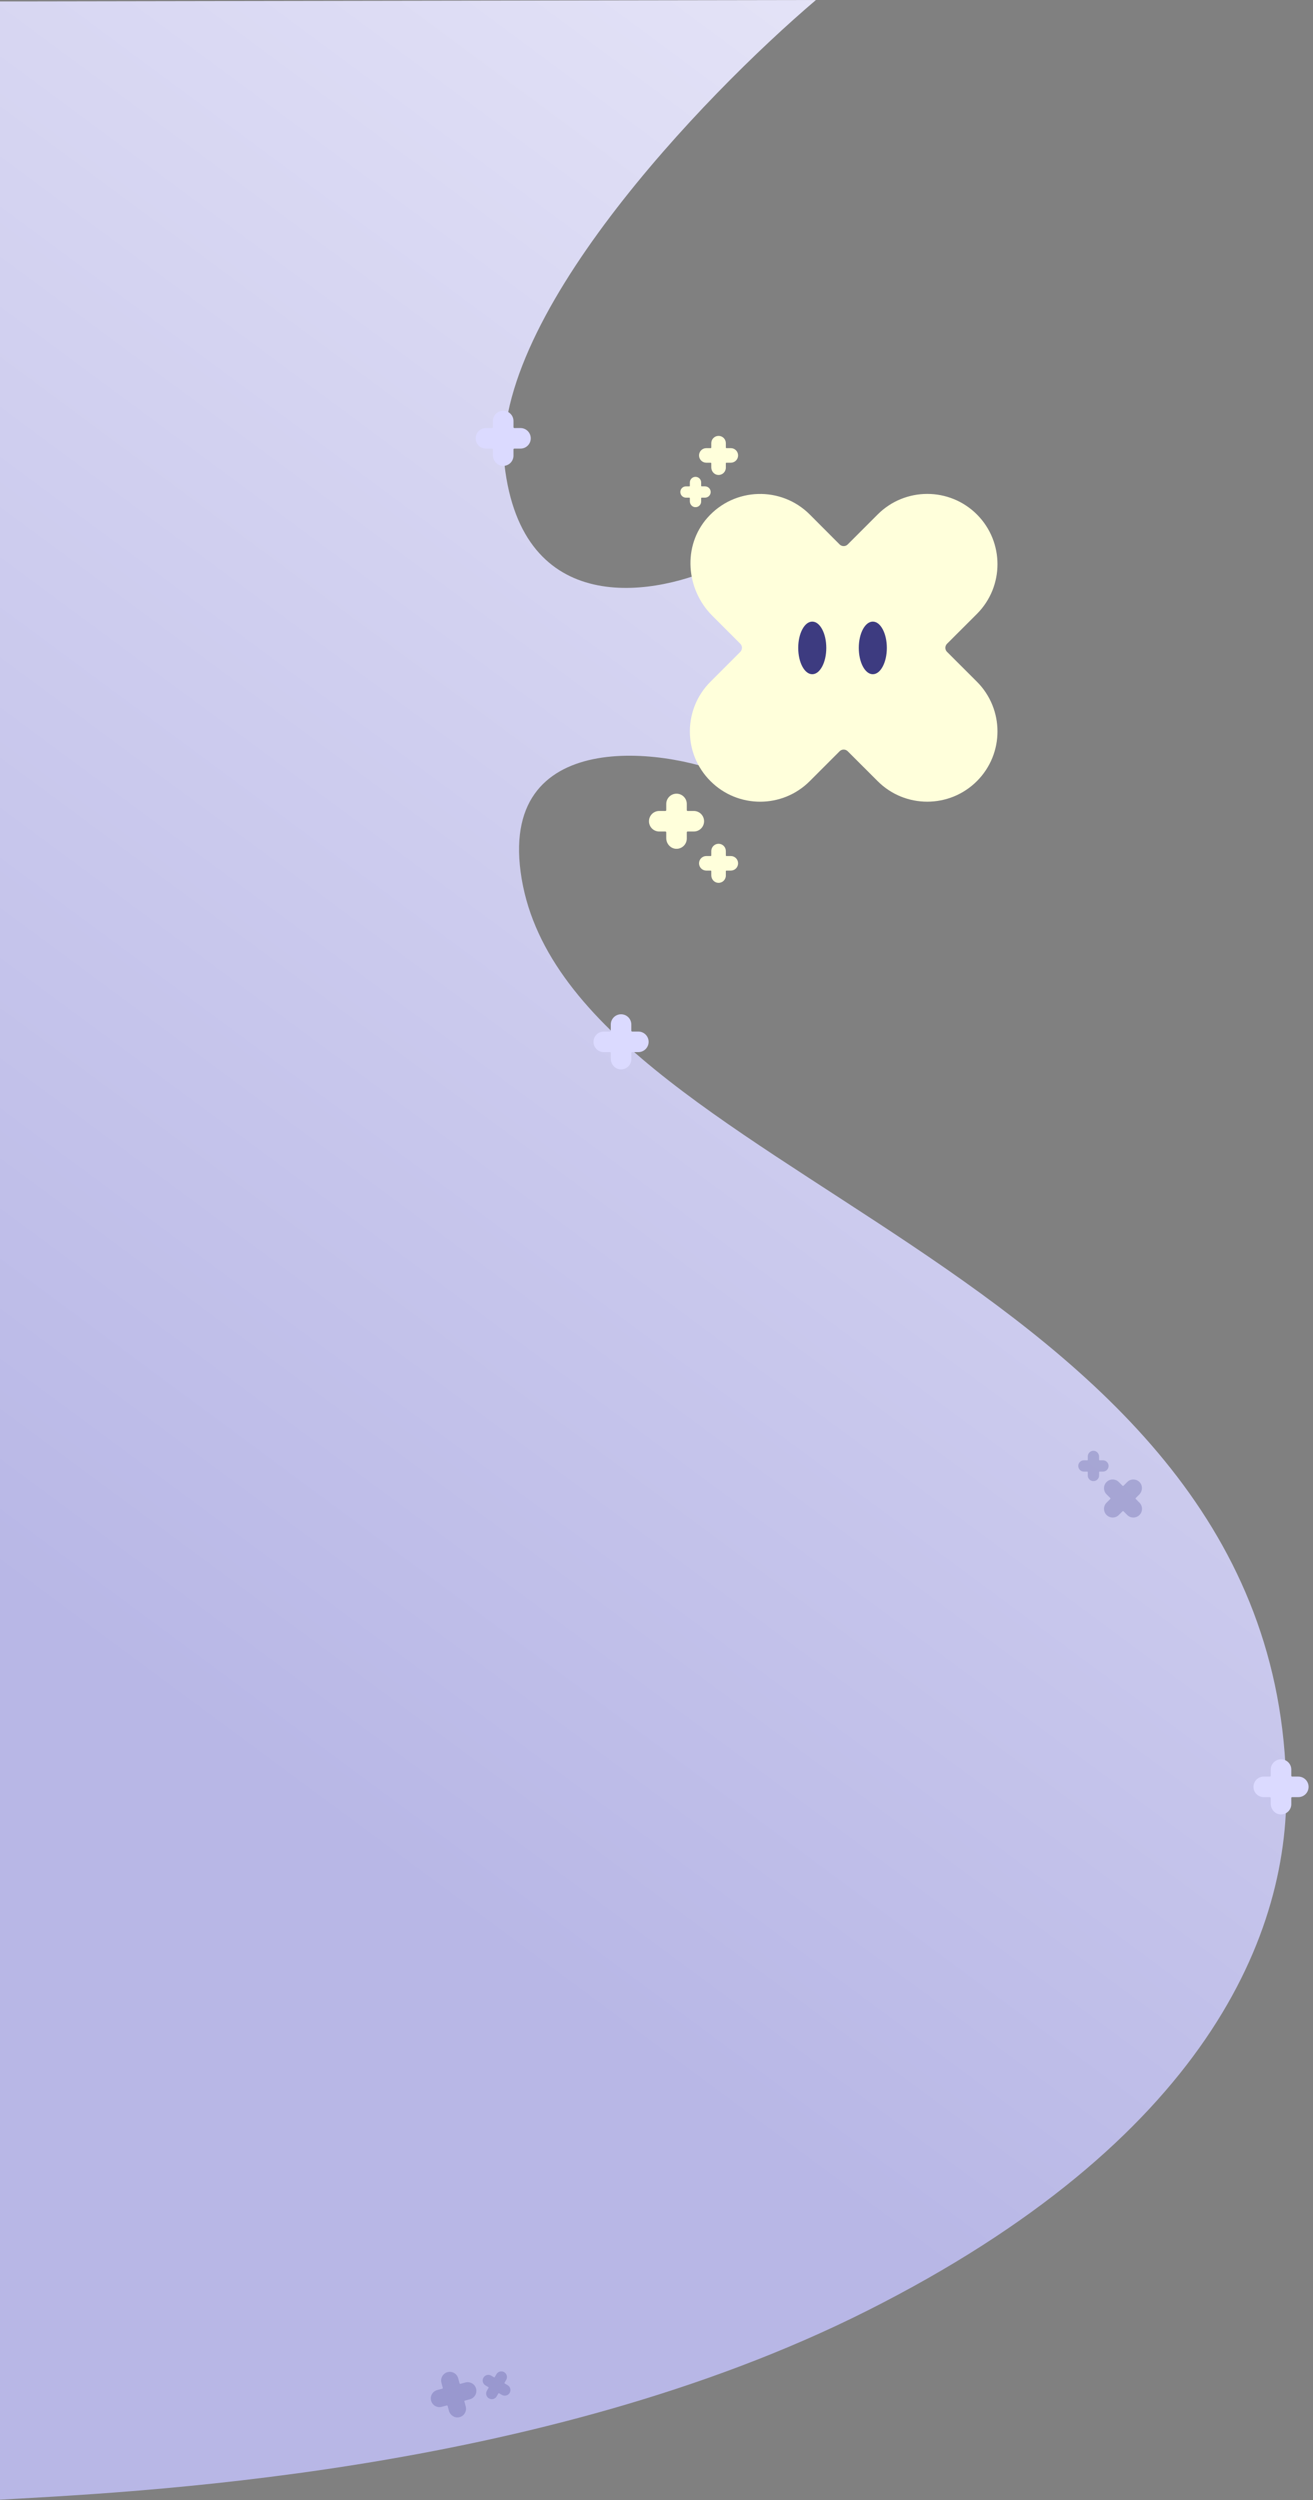 <svg width="947" height="1802" viewBox="0 0 947 1802" fill="none" xmlns="http://www.w3.org/2000/svg">
<rect x="0" y="0" width="947" height="1802" fill="#808080" stroke="none"/>
<path d="M375.5 628.5C405 848.5 914.498 909 927.5 1280.5C932.5 1394.17 868 1543.5 625.5 1665.5C388.592 1784.69 90.833 1796.5 -5 1802V1H25.5L588.5 0C507.5 68.833 349.3 233.2 364.5 340C379.7 446.8 474.833 429.167 520.5 407L585.5 474.5L531.501 561.5C485.834 539.333 361.164 521.581 375.5 628.5Z" fill="url(#paint0_linear_434_28)"/>
<path fill-rule="evenodd" clip-rule="evenodd" d="M370.35 303.475C370.345 299.384 367.031 296.069 362.943 296.069C358.857 296.069 355.532 299.383 355.537 303.476L355.532 307.924L355.532 307.924C355.532 308.264 355.263 308.533 354.923 308.533L350.479 308.533C346.387 308.528 343.067 311.848 343.072 315.94C343.068 320.032 346.383 323.346 350.479 323.346L354.923 323.346C355.263 323.346 355.532 323.616 355.532 323.956L355.532 328.129C355.533 332.058 358.489 335.548 362.47 335.792C366.773 336.059 370.346 332.645 370.346 328.4L370.341 323.951C370.341 323.609 370.617 323.34 370.946 323.342L370.95 323.342L375.403 323.342C379.495 323.347 382.81 320.032 382.815 315.941L382.815 315.939C382.81 311.848 379.495 308.534 375.404 308.529L375.403 308.529L370.954 308.534L370.954 308.534C370.612 308.533 370.343 308.258 370.345 307.929L370.345 307.925L370.35 303.475Z" fill="#DBDAFF"/>
<path fill-rule="evenodd" clip-rule="evenodd" d="M931.35 1275.47C931.345 1271.38 928.031 1268.07 923.943 1268.07C919.857 1268.07 916.532 1271.38 916.537 1275.48L916.532 1279.92L916.532 1279.92C916.532 1280.26 916.263 1280.53 915.923 1280.53L911.479 1280.53C907.387 1280.53 904.067 1283.85 904.072 1287.94C904.068 1292.03 907.383 1295.35 911.479 1295.35L915.923 1295.35C916.263 1295.35 916.532 1295.62 916.532 1295.96L916.532 1300.13C916.533 1304.06 919.489 1307.55 923.47 1307.79C927.773 1308.06 931.346 1304.64 931.346 1300.4L931.341 1295.95C931.341 1295.61 931.617 1295.34 931.946 1295.34L931.95 1295.34L936.403 1295.34C940.495 1295.35 943.81 1292.03 943.815 1287.94L943.815 1287.94C943.81 1283.85 940.495 1280.53 936.404 1280.53L936.403 1280.53L931.954 1280.53L931.954 1280.53C931.612 1280.53 931.343 1280.26 931.345 1279.93L931.345 1279.93L931.35 1275.47Z" fill="#DBDAFF"/>
<path fill-rule="evenodd" clip-rule="evenodd" d="M455.35 738.475C455.345 734.384 452.031 731.069 447.943 731.069C443.857 731.069 440.532 734.383 440.537 738.476L440.532 742.924L440.532 742.924C440.532 743.264 440.263 743.533 439.923 743.533L435.479 743.533C431.387 743.528 428.067 746.848 428.072 750.94C428.068 755.032 431.383 758.346 435.479 758.346L439.923 758.346C440.263 758.346 440.532 758.616 440.532 758.956L440.532 763.129C440.533 767.058 443.489 770.548 447.47 770.792C451.773 771.059 455.346 767.645 455.346 763.4L455.341 758.951C455.341 758.609 455.617 758.34 455.946 758.342L455.95 758.342L460.403 758.342C464.495 758.347 467.81 755.032 467.815 750.941L467.815 750.939C467.81 746.848 464.495 743.534 460.404 743.529L460.403 743.529L455.954 743.534L455.954 743.534C455.612 743.533 455.343 743.258 455.345 742.929L455.345 742.925L455.35 738.475Z" fill="#DBDAFF"/>
<path opacity="0.3" fill-rule="evenodd" clip-rule="evenodd" d="M784.551 1063.5C784.554 1065.75 786.379 1067.57 788.63 1067.57C790.88 1067.57 792.711 1065.75 792.708 1063.5L792.711 1061.05L792.711 1061.05C792.711 1060.86 792.859 1060.71 793.046 1060.71L795.493 1060.71C797.746 1060.71 799.574 1058.88 799.572 1056.63C799.574 1054.38 797.748 1052.55 795.493 1052.55L793.046 1052.55C792.859 1052.55 792.711 1052.4 792.711 1052.22L792.711 1049.92C792.71 1047.76 791.083 1045.83 788.89 1045.7C786.521 1045.55 784.554 1047.43 784.554 1049.77L784.556 1052.22C784.556 1052.41 784.404 1052.56 784.223 1052.56L784.221 1052.56L781.769 1052.56C779.515 1052.55 777.69 1054.38 777.688 1056.63L777.688 1056.63C777.69 1058.88 779.515 1060.71 781.768 1060.71L781.769 1060.71L784.218 1060.71L784.219 1060.71C784.407 1060.71 784.555 1060.86 784.554 1061.04L784.554 1061.05L784.551 1063.5Z" fill="#51509A"/>
<path opacity="0.3" fill-rule="evenodd" clip-rule="evenodd" d="M354.234 1712.3C352.282 1711.18 349.789 1711.85 348.663 1713.8C347.538 1715.75 348.203 1718.24 350.156 1719.37L352.276 1720.6L352.276 1720.6C352.438 1720.69 352.493 1720.89 352.399 1721.05L351.176 1723.17C350.047 1725.12 350.716 1727.62 352.668 1728.74C354.618 1729.87 357.112 1729.2 358.239 1727.25L359.463 1725.13C359.557 1724.97 359.76 1724.92 359.921 1725.01L361.911 1726.16C363.786 1727.24 366.263 1726.79 367.476 1724.96C368.788 1722.98 368.144 1720.34 366.119 1719.17L363.996 1717.95C363.833 1717.85 363.781 1717.65 363.873 1717.49L363.874 1717.49L365.1 1715.36C366.229 1713.41 365.56 1710.92 363.611 1709.79L363.61 1709.79C361.658 1708.67 359.165 1709.34 358.036 1711.29L358.036 1711.29L356.813 1713.41L356.813 1713.41C356.719 1713.57 356.513 1713.62 356.357 1713.53L356.355 1713.53L354.234 1712.3Z" fill="#51509A"/>
<path opacity="0.3" fill-rule="evenodd" clip-rule="evenodd" d="M798.092 1083.12C795.65 1085.57 795.65 1089.53 798.093 1091.97C800.535 1094.42 804.504 1094.42 806.947 1091.97L809.608 1089.32L809.609 1089.32C809.812 1089.11 810.134 1089.11 810.337 1089.32L812.993 1091.97C815.436 1094.42 819.404 1094.42 821.847 1091.97C824.296 1089.53 824.295 1085.57 821.847 1083.12L819.191 1080.46C818.988 1080.26 818.988 1079.94 819.191 1079.73L821.685 1077.24C824.034 1074.89 824.352 1071.04 822.119 1068.51C819.706 1065.78 815.53 1065.69 812.993 1068.22L810.337 1070.89C810.133 1071.09 809.807 1071.09 809.611 1070.89L809.609 1070.89L806.947 1068.22C804.504 1065.77 800.541 1065.78 798.093 1068.22L798.092 1068.22C795.65 1070.67 795.65 1074.63 798.092 1077.08L798.093 1077.08L800.755 1079.73L800.755 1079.73C800.959 1079.94 800.955 1080.26 800.757 1080.46L800.755 1080.46L798.092 1083.12Z" fill="#51509A"/>
<path opacity="0.3" fill-rule="evenodd" clip-rule="evenodd" d="M330.469 1714.22C329.57 1710.88 326.139 1708.9 322.801 1709.79C319.465 1710.69 317.475 1714.12 318.374 1717.46L319.344 1721.09L319.344 1721.09C319.418 1721.37 319.257 1721.65 318.98 1721.72L315.352 1722.7C312.009 1723.59 310.025 1727.02 310.924 1730.36C311.816 1733.71 315.248 1735.69 318.592 1734.79L322.221 1733.82C322.498 1733.75 322.777 1733.91 322.851 1734.18L323.764 1737.59C324.624 1740.8 327.801 1743 331.105 1742.33C334.678 1741.61 336.847 1738.04 335.919 1734.57L334.942 1730.94C334.867 1730.66 335.033 1730.38 335.302 1730.31L335.306 1730.31L338.941 1729.34C342.284 1728.44 344.265 1725.01 343.374 1721.67L343.373 1721.67C342.474 1718.33 339.043 1716.35 335.702 1717.24L335.7 1717.24L332.069 1718.22L332.069 1718.22C331.79 1718.29 331.51 1718.13 331.44 1717.86L331.439 1717.85L330.469 1714.22Z" fill="#51509A"/>
<path fill-rule="evenodd" clip-rule="evenodd" d="M523.517 613.426C523.513 610.526 521.164 608.176 518.266 608.176C515.369 608.176 513.011 610.525 513.015 613.427L513.012 616.581L513.012 616.581C513.012 616.822 512.821 617.013 512.58 617.013L509.429 617.013C506.528 617.009 504.175 619.363 504.178 622.264C504.175 625.165 506.525 627.515 509.429 627.515L512.58 627.515C512.821 627.515 513.012 627.706 513.012 627.947L513.012 630.905C513.012 633.691 515.108 636.165 517.93 636.338C520.981 636.528 523.514 634.107 523.514 631.098L523.511 627.944C523.511 627.701 523.706 627.51 523.94 627.512L523.942 627.512L527.099 627.512C530.001 627.515 532.351 625.165 532.354 622.265L532.354 622.264C532.351 619.363 530.001 617.013 527.1 617.01L527.099 617.01L523.946 617.013L523.945 617.013C523.703 617.013 523.512 616.817 523.514 616.584L523.514 616.582L523.517 613.426Z" fill="#FFFFDB"/>
<path fill-rule="evenodd" clip-rule="evenodd" d="M523.517 319.426C523.513 316.526 521.164 314.176 518.266 314.176C515.369 314.176 513.011 316.525 513.015 319.427L513.012 322.581L513.012 322.581C513.012 322.822 512.821 323.013 512.58 323.013L509.429 323.013C506.528 323.009 504.175 325.363 504.178 328.264C504.175 331.165 506.525 333.515 509.429 333.515L512.58 333.515C512.821 333.515 513.012 333.706 513.012 333.947L513.012 336.905C513.012 339.691 515.108 342.165 517.93 342.338C520.981 342.528 523.514 340.107 523.514 337.098L523.511 333.944C523.511 333.701 523.706 333.51 523.94 333.512L523.942 333.512L527.099 333.512C530.001 333.515 532.351 331.165 532.354 328.265L532.354 328.264C532.351 325.363 530.001 323.013 527.1 323.01L527.099 323.01L523.946 323.013L523.945 323.013C523.703 323.013 523.512 322.817 523.514 322.584L523.514 322.582L523.517 319.426Z" fill="#FFFFDB"/>
<path fill-rule="evenodd" clip-rule="evenodd" d="M505.712 347.768C505.71 345.515 503.885 343.69 501.634 343.69C499.384 343.69 497.553 345.515 497.555 347.769L497.553 350.218L497.553 350.218C497.553 350.405 497.405 350.554 497.218 350.554L494.771 350.554C492.517 350.551 490.689 352.379 490.692 354.632C490.689 356.885 492.515 358.71 494.77 358.71L497.218 358.71C497.405 358.71 497.553 358.859 497.553 359.046L497.553 361.344C497.553 363.508 499.181 365.429 501.373 365.563C503.743 365.711 505.71 363.831 505.71 361.493L505.707 359.043C505.707 358.855 505.859 358.707 506.041 358.708L506.043 358.708L508.495 358.708C510.748 358.711 512.573 356.885 512.576 354.633L512.576 354.632C512.573 352.379 510.748 350.554 508.496 350.551L508.495 350.551L506.045 350.554L506.045 350.554C505.857 350.553 505.709 350.402 505.71 350.221L505.71 350.219L505.712 347.768Z" fill="#FFFFDB"/>
<path fill-rule="evenodd" clip-rule="evenodd" d="M495.35 579.474C495.345 575.384 492.031 572.068 487.943 572.068C483.857 572.068 480.532 575.382 480.537 579.475L480.532 583.923L480.532 583.924C480.532 584.263 480.263 584.533 479.923 584.533L475.479 584.533C471.387 584.528 468.067 587.848 468.072 591.939C468.068 596.032 471.383 599.346 475.479 599.346L479.923 599.346C480.263 599.346 480.532 599.616 480.532 599.955L480.532 604.128C480.533 608.058 483.489 611.547 487.47 611.792C491.773 612.059 495.346 608.645 495.346 604.4L495.341 599.951C495.341 599.609 495.617 599.34 495.946 599.342L495.95 599.342L500.403 599.342C504.495 599.347 507.81 596.031 507.815 591.941L507.815 591.939C507.81 587.848 504.495 584.534 500.404 584.529L500.403 584.529L495.954 584.533L495.954 584.533C495.612 584.533 495.343 584.258 495.345 583.928L495.345 583.925L495.35 579.474Z" fill="#FFFFDB"/>
<path fill-rule="evenodd" clip-rule="evenodd" d="M704.611 491.376C724.368 511.181 724.373 543.239 704.608 563.005C684.849 582.764 652.743 582.819 632.974 563.002L611.443 541.515L611.44 541.512C609.798 539.87 607.191 539.87 605.549 541.512L584.06 563.001C564.297 582.813 532.19 582.814 512.425 563.005C492.614 543.238 492.621 511.177 512.425 491.372L533.918 469.879C535.559 468.237 535.559 465.629 533.918 463.988L513.738 443.808C494.734 424.803 492.158 393.636 510.228 373.201C529.747 351.099 563.531 350.335 584.056 370.861L605.549 392.398C607.202 394.051 609.838 394.022 611.42 392.419L611.44 392.398L632.973 370.865C652.739 351.051 684.799 351.056 704.604 370.814L704.611 370.821C724.37 390.628 724.37 422.684 704.611 442.491L704.605 442.498L683.071 463.988L683.068 463.991C681.419 465.644 681.449 468.277 683.051 469.859L683.068 469.876L704.611 491.376Z" fill="#FFFFDB"/>
<path fill-rule="evenodd" clip-rule="evenodd" d="M629.515 448.04C623.925 448.04 619.394 456.531 619.394 467.005C619.394 477.48 623.925 485.971 629.515 485.971C635.104 485.971 639.635 477.48 639.635 467.005C639.635 456.531 635.104 448.04 629.515 448.04ZM595.96 467.005C595.96 477.482 591.431 485.971 585.839 485.971C580.246 485.971 575.718 477.482 575.718 467.005C575.718 456.529 580.246 448.04 585.839 448.04C591.431 448.04 595.96 456.529 595.96 467.005Z" fill="#3D3B80"/>
<defs>
<linearGradient id="paint0_linear_434_28" x1="181.417" y1="1275.79" x2="947.099" y2="240.698" gradientUnits="userSpaceOnUse">
<stop stop-color="#B8B7E6"/>
<stop offset="0.992" stop-color="#E4E3F7"/>
</linearGradient>
</defs>
</svg>
